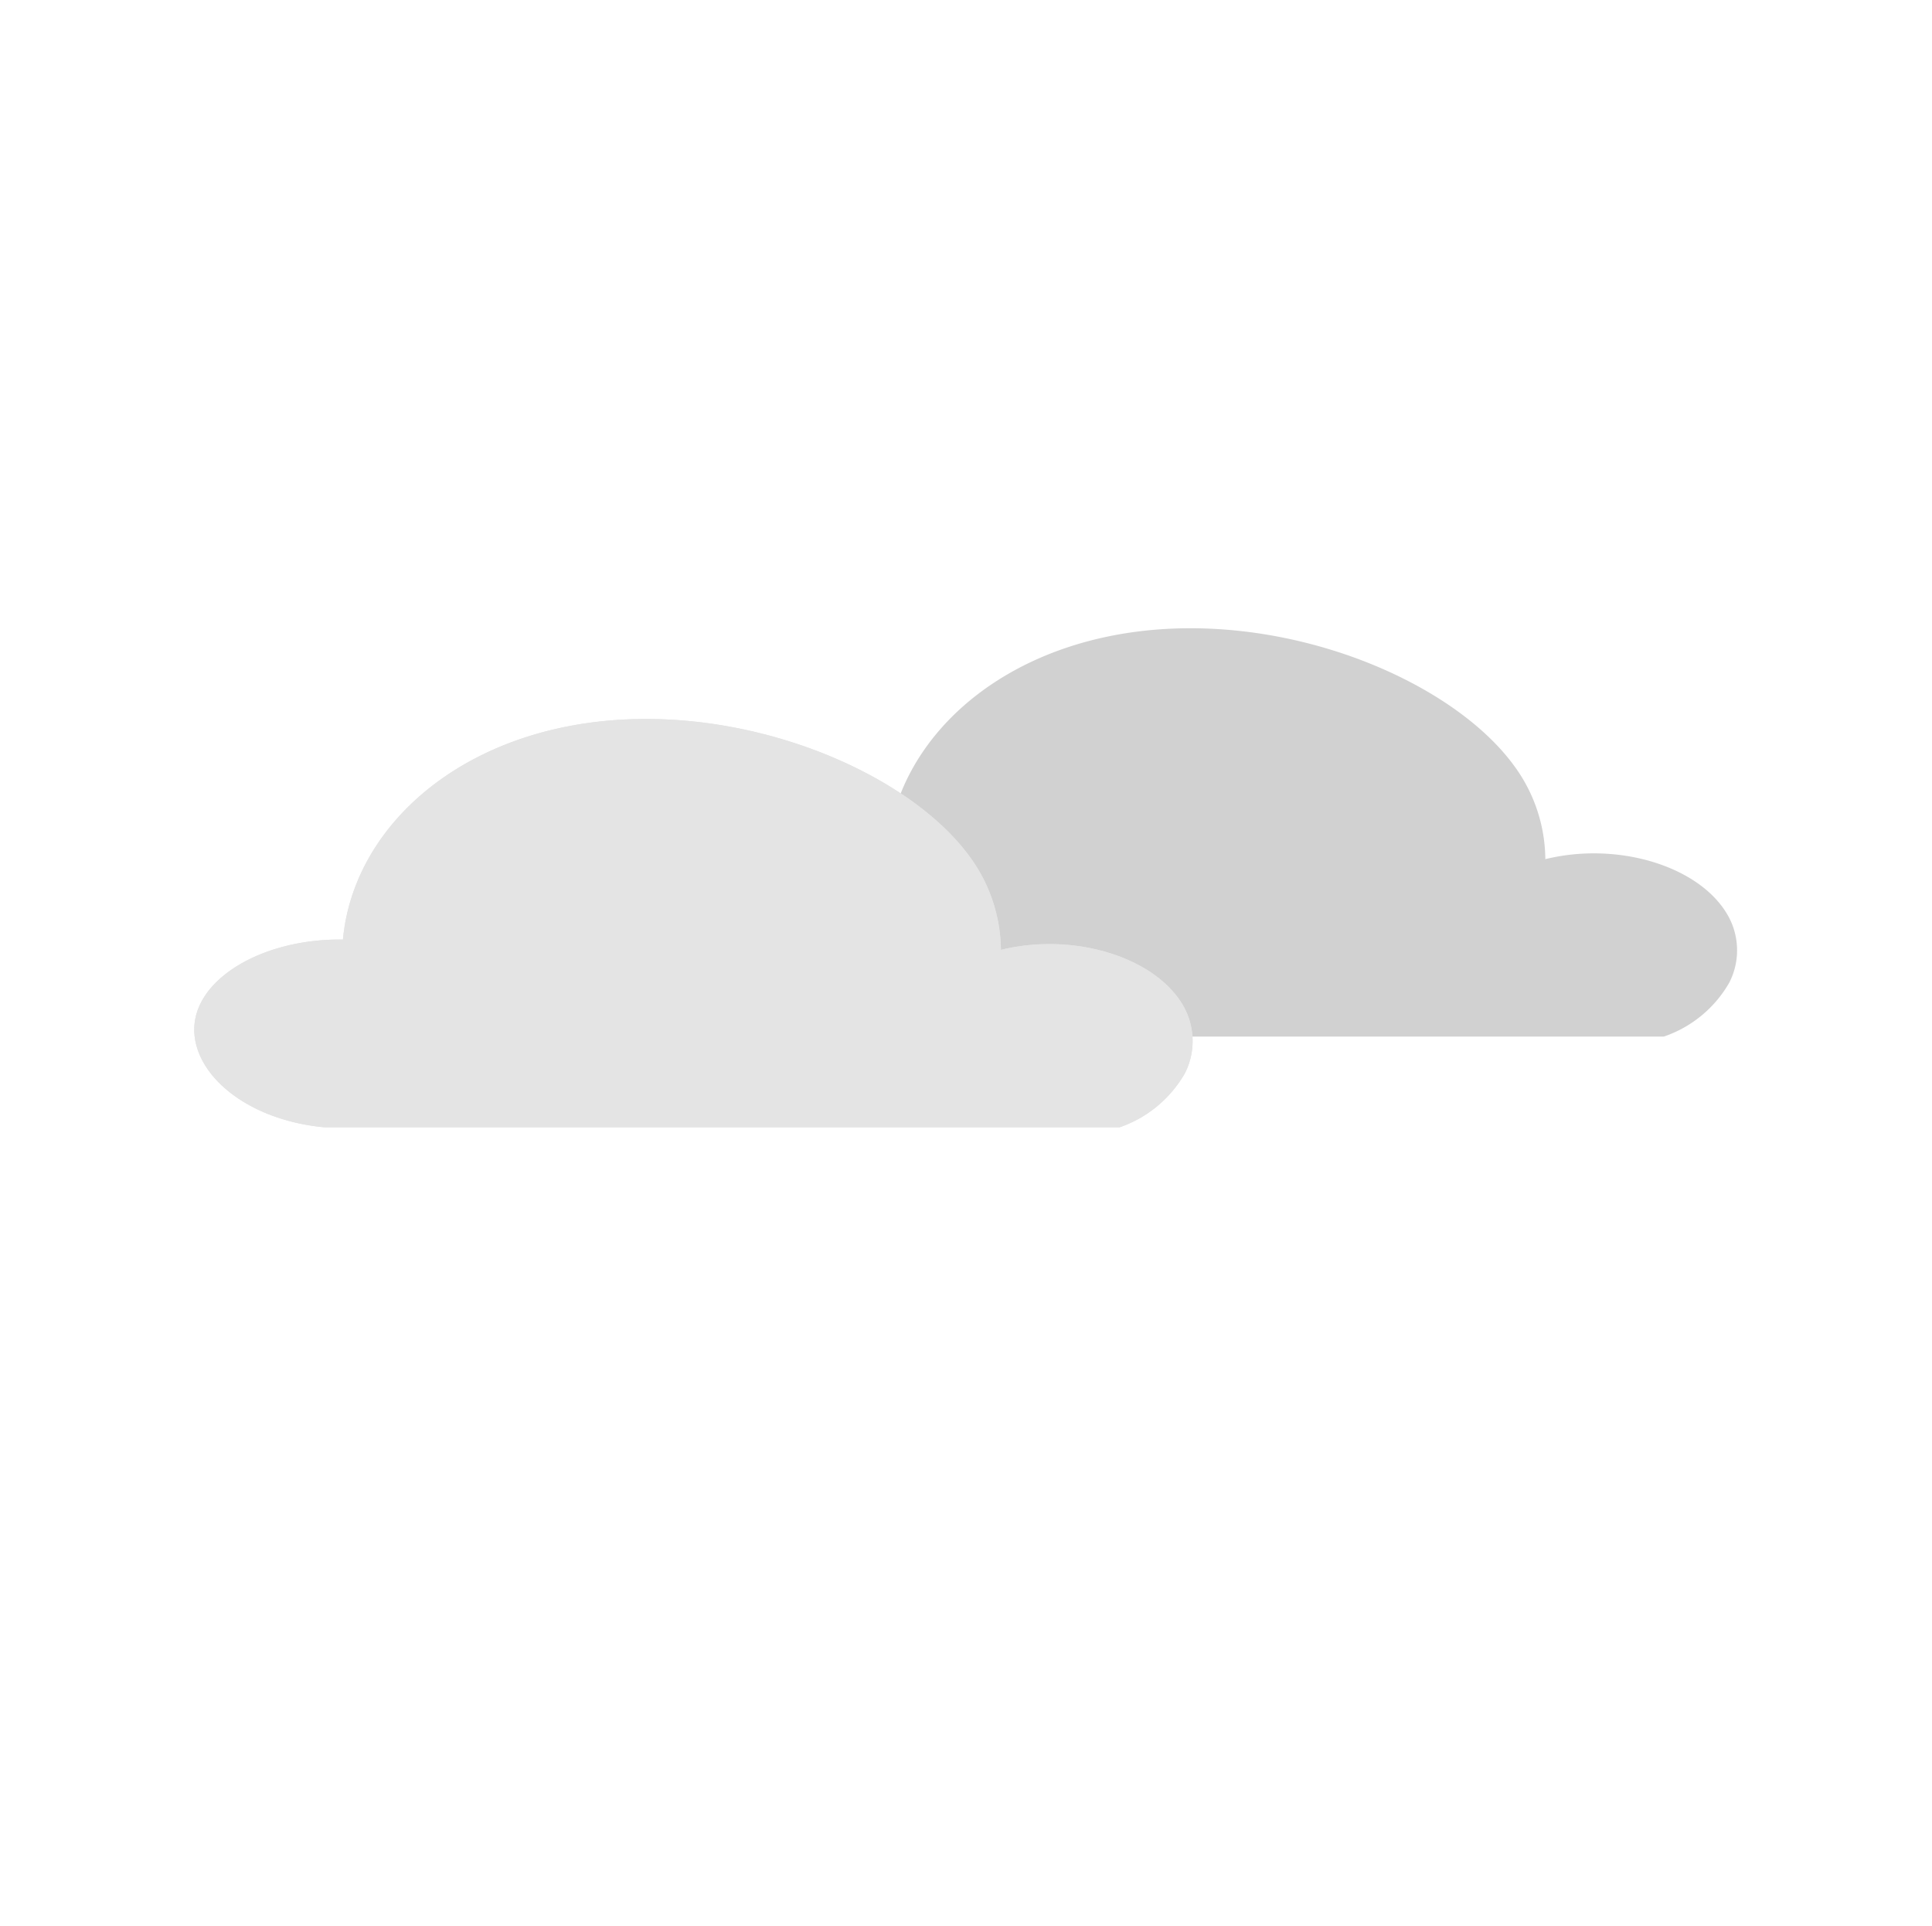 <svg id="Layer_1" data-name="Layer 1" xmlns="http://www.w3.org/2000/svg" viewBox="0 0 159.09 158.55"><defs><style>.cls-1{fill:#d1d1d1;}.cls-2{fill:#e4e4e4;}</style></defs><title>Cats and Dogs</title><path class="cls-1" d="M71.54,85.35c-7.29-.69-11.85-5.41-10.47-9.54,1.12-3.39,6.11-6,12-5.92.67-7.3,6.3-13.83,15.08-16.67,13.91-4.49,30.78,1.84,36.58,9.9a13.11,13.11,0,0,1,2.52,7.62c5.91-1.45,12.47.52,14.88,4.38a5.83,5.83,0,0,1,.27,5.78A9.85,9.85,0,0,1,137,85.35Z"/><path class="cls-2" d="M26.72,92.82c-7.3-.69-11.85-5.41-10.48-9.54,1.13-3.39,6.11-6,12-5.92.67-7.3,6.29-13.83,15.08-16.67,13.91-4.49,30.77,1.84,36.57,9.9a13.15,13.15,0,0,1,2.53,7.62c5.9-1.45,12.46.52,14.88,4.38a5.85,5.85,0,0,1,.27,5.78,9.91,9.91,0,0,1-5.38,4.45Z"/><path class="cls-2" d="M26.72,92.82c-7.3-.69-11.85-5.41-10.48-9.54,1.13-3.39,6.11-6,12-5.92.67-7.3,6.29-13.83,15.08-16.67,13.91-4.49,30.77,1.84,36.57,9.9a13.15,13.15,0,0,1,2.53,7.62c5.9-1.45,12.46.52,14.88,4.38a5.85,5.85,0,0,1,.27,5.78,9.91,9.91,0,0,1-5.38,4.45Z"/></svg>
